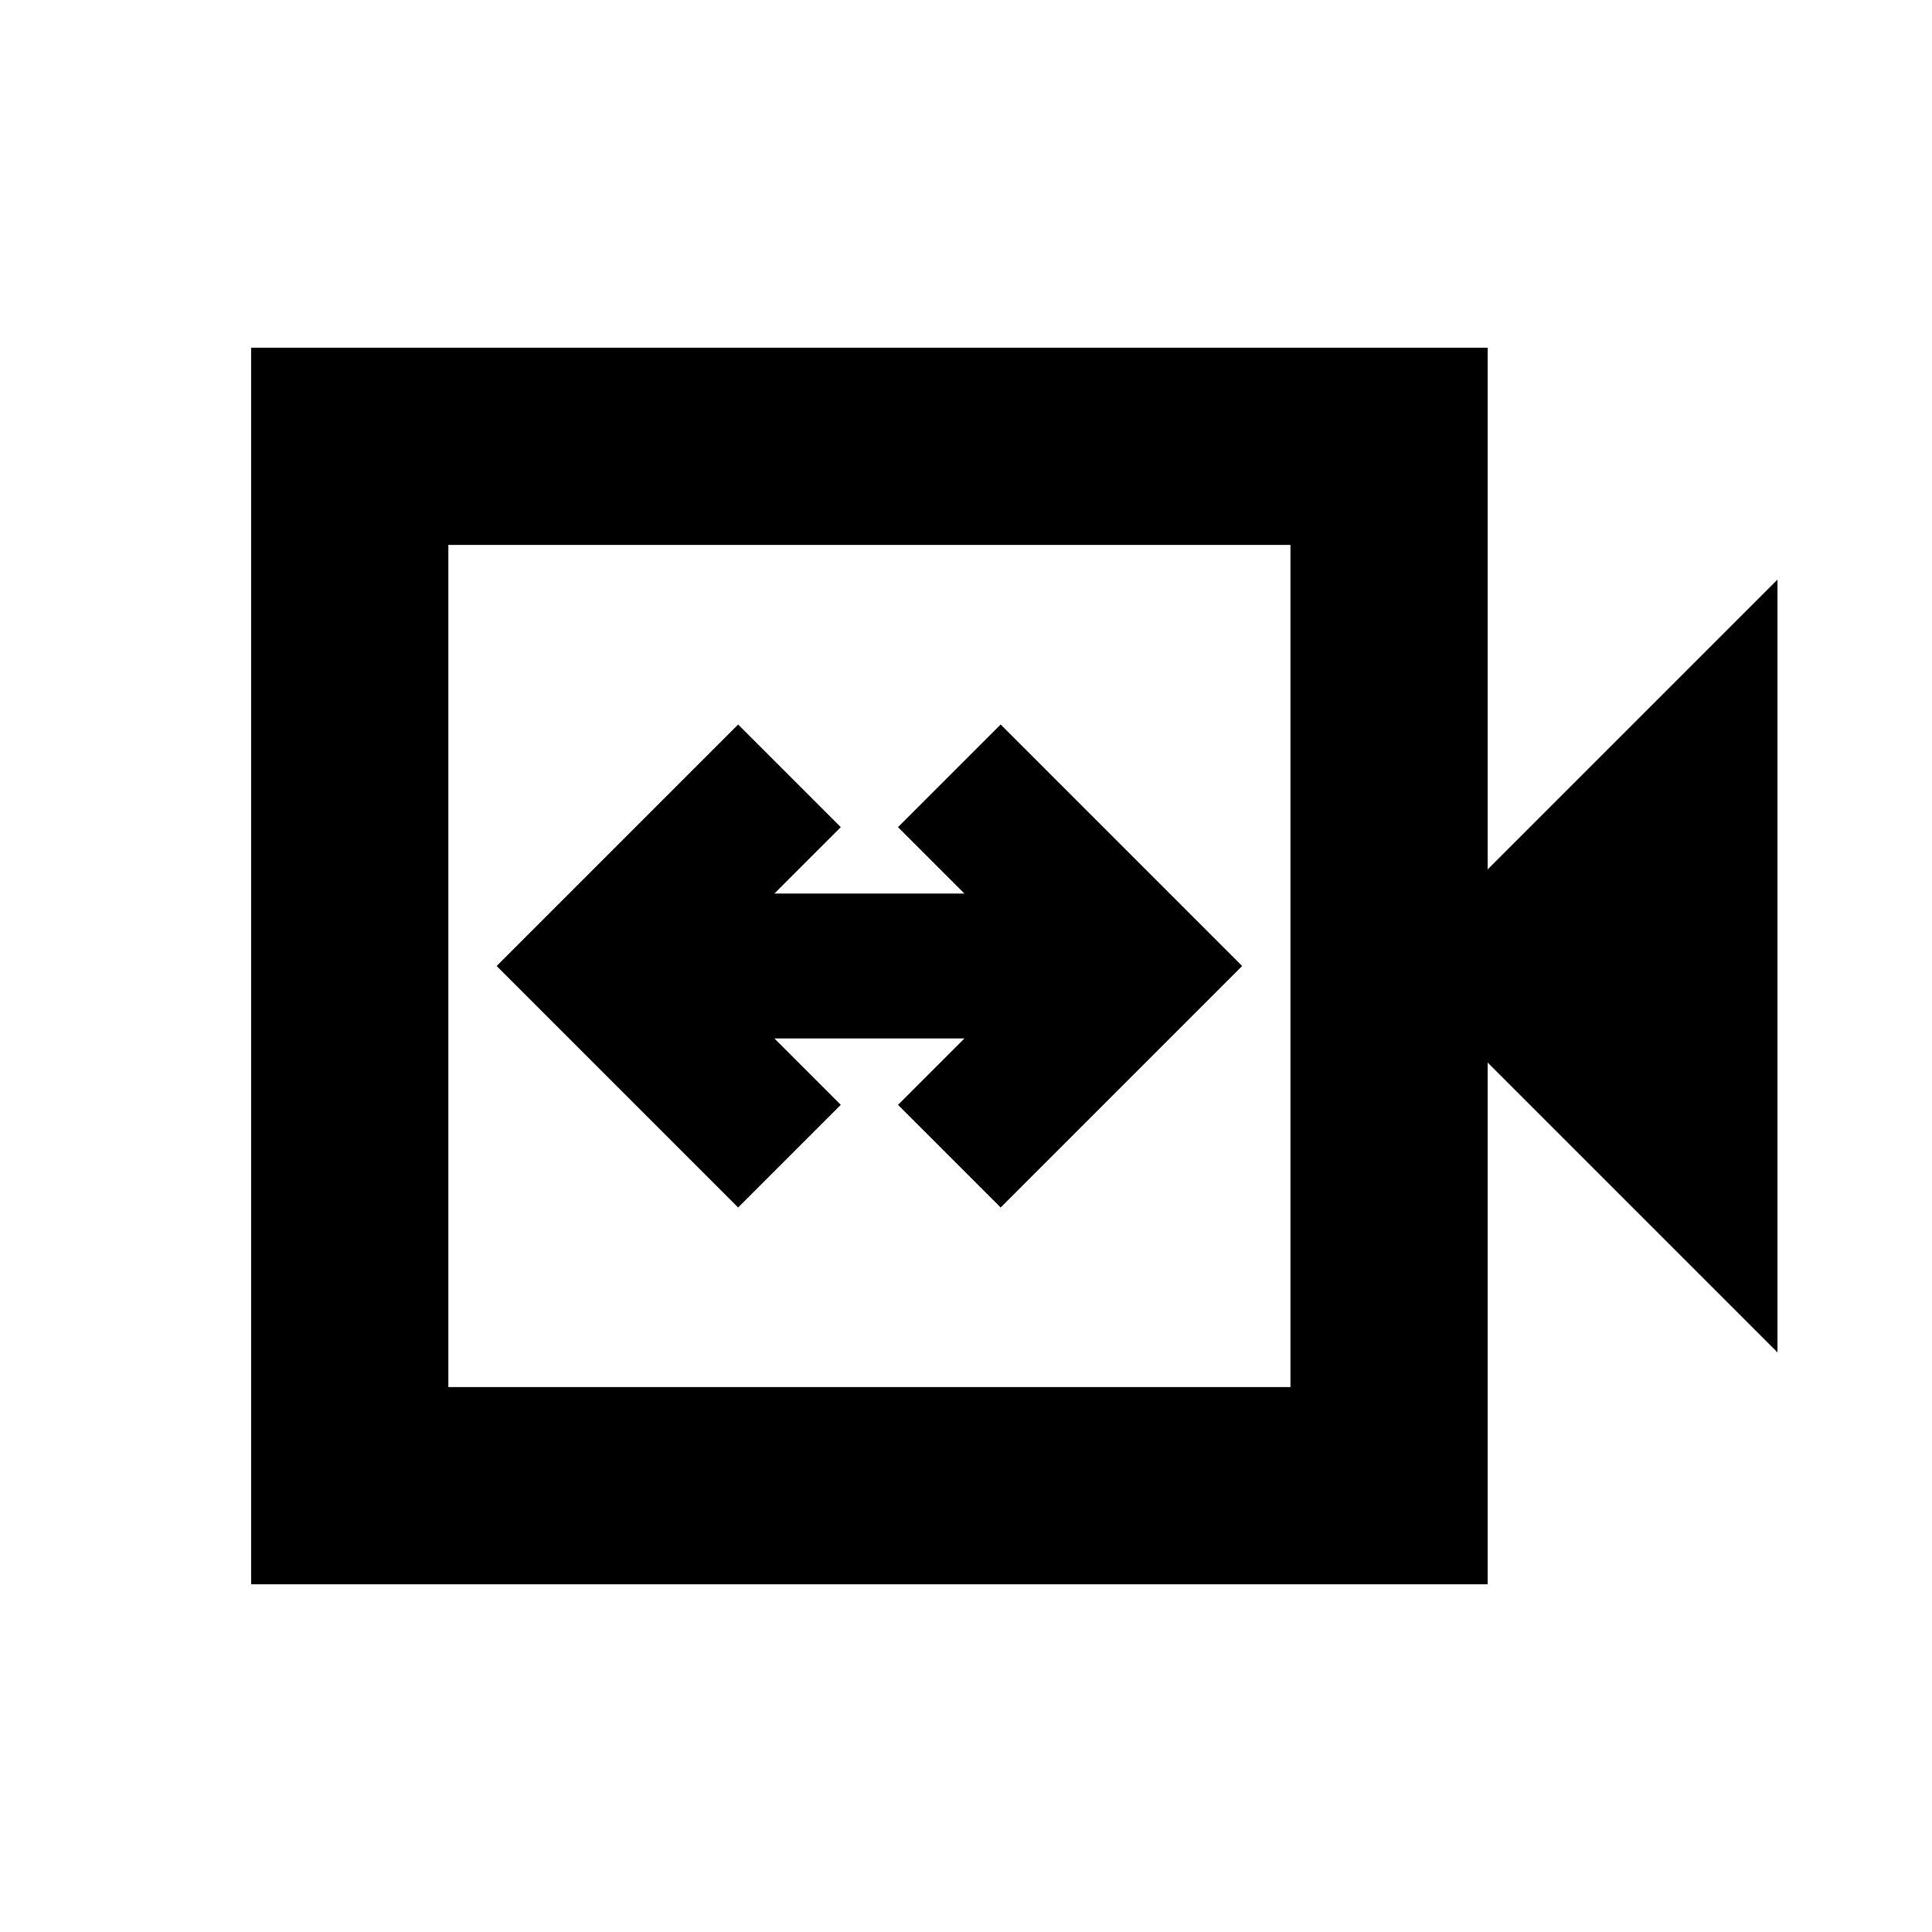 <svg xmlns="http://www.w3.org/2000/svg" height="20" viewBox="0 -960 960 960" width="20"><path d="m366.783-360 51-51-33-33h94.434l-33 33 51 51 120-120-120-120-51 51 33 33h-94.434l33-33-51-51-120 120 120 120ZM124.782-172.782v-614.436h614.436V-528l144-144v384l-144-144v259.218H124.782Zm98.001-98.001h418.434v-418.434H222.783v418.434Zm0 0v-418.434 418.434Z"/></svg>